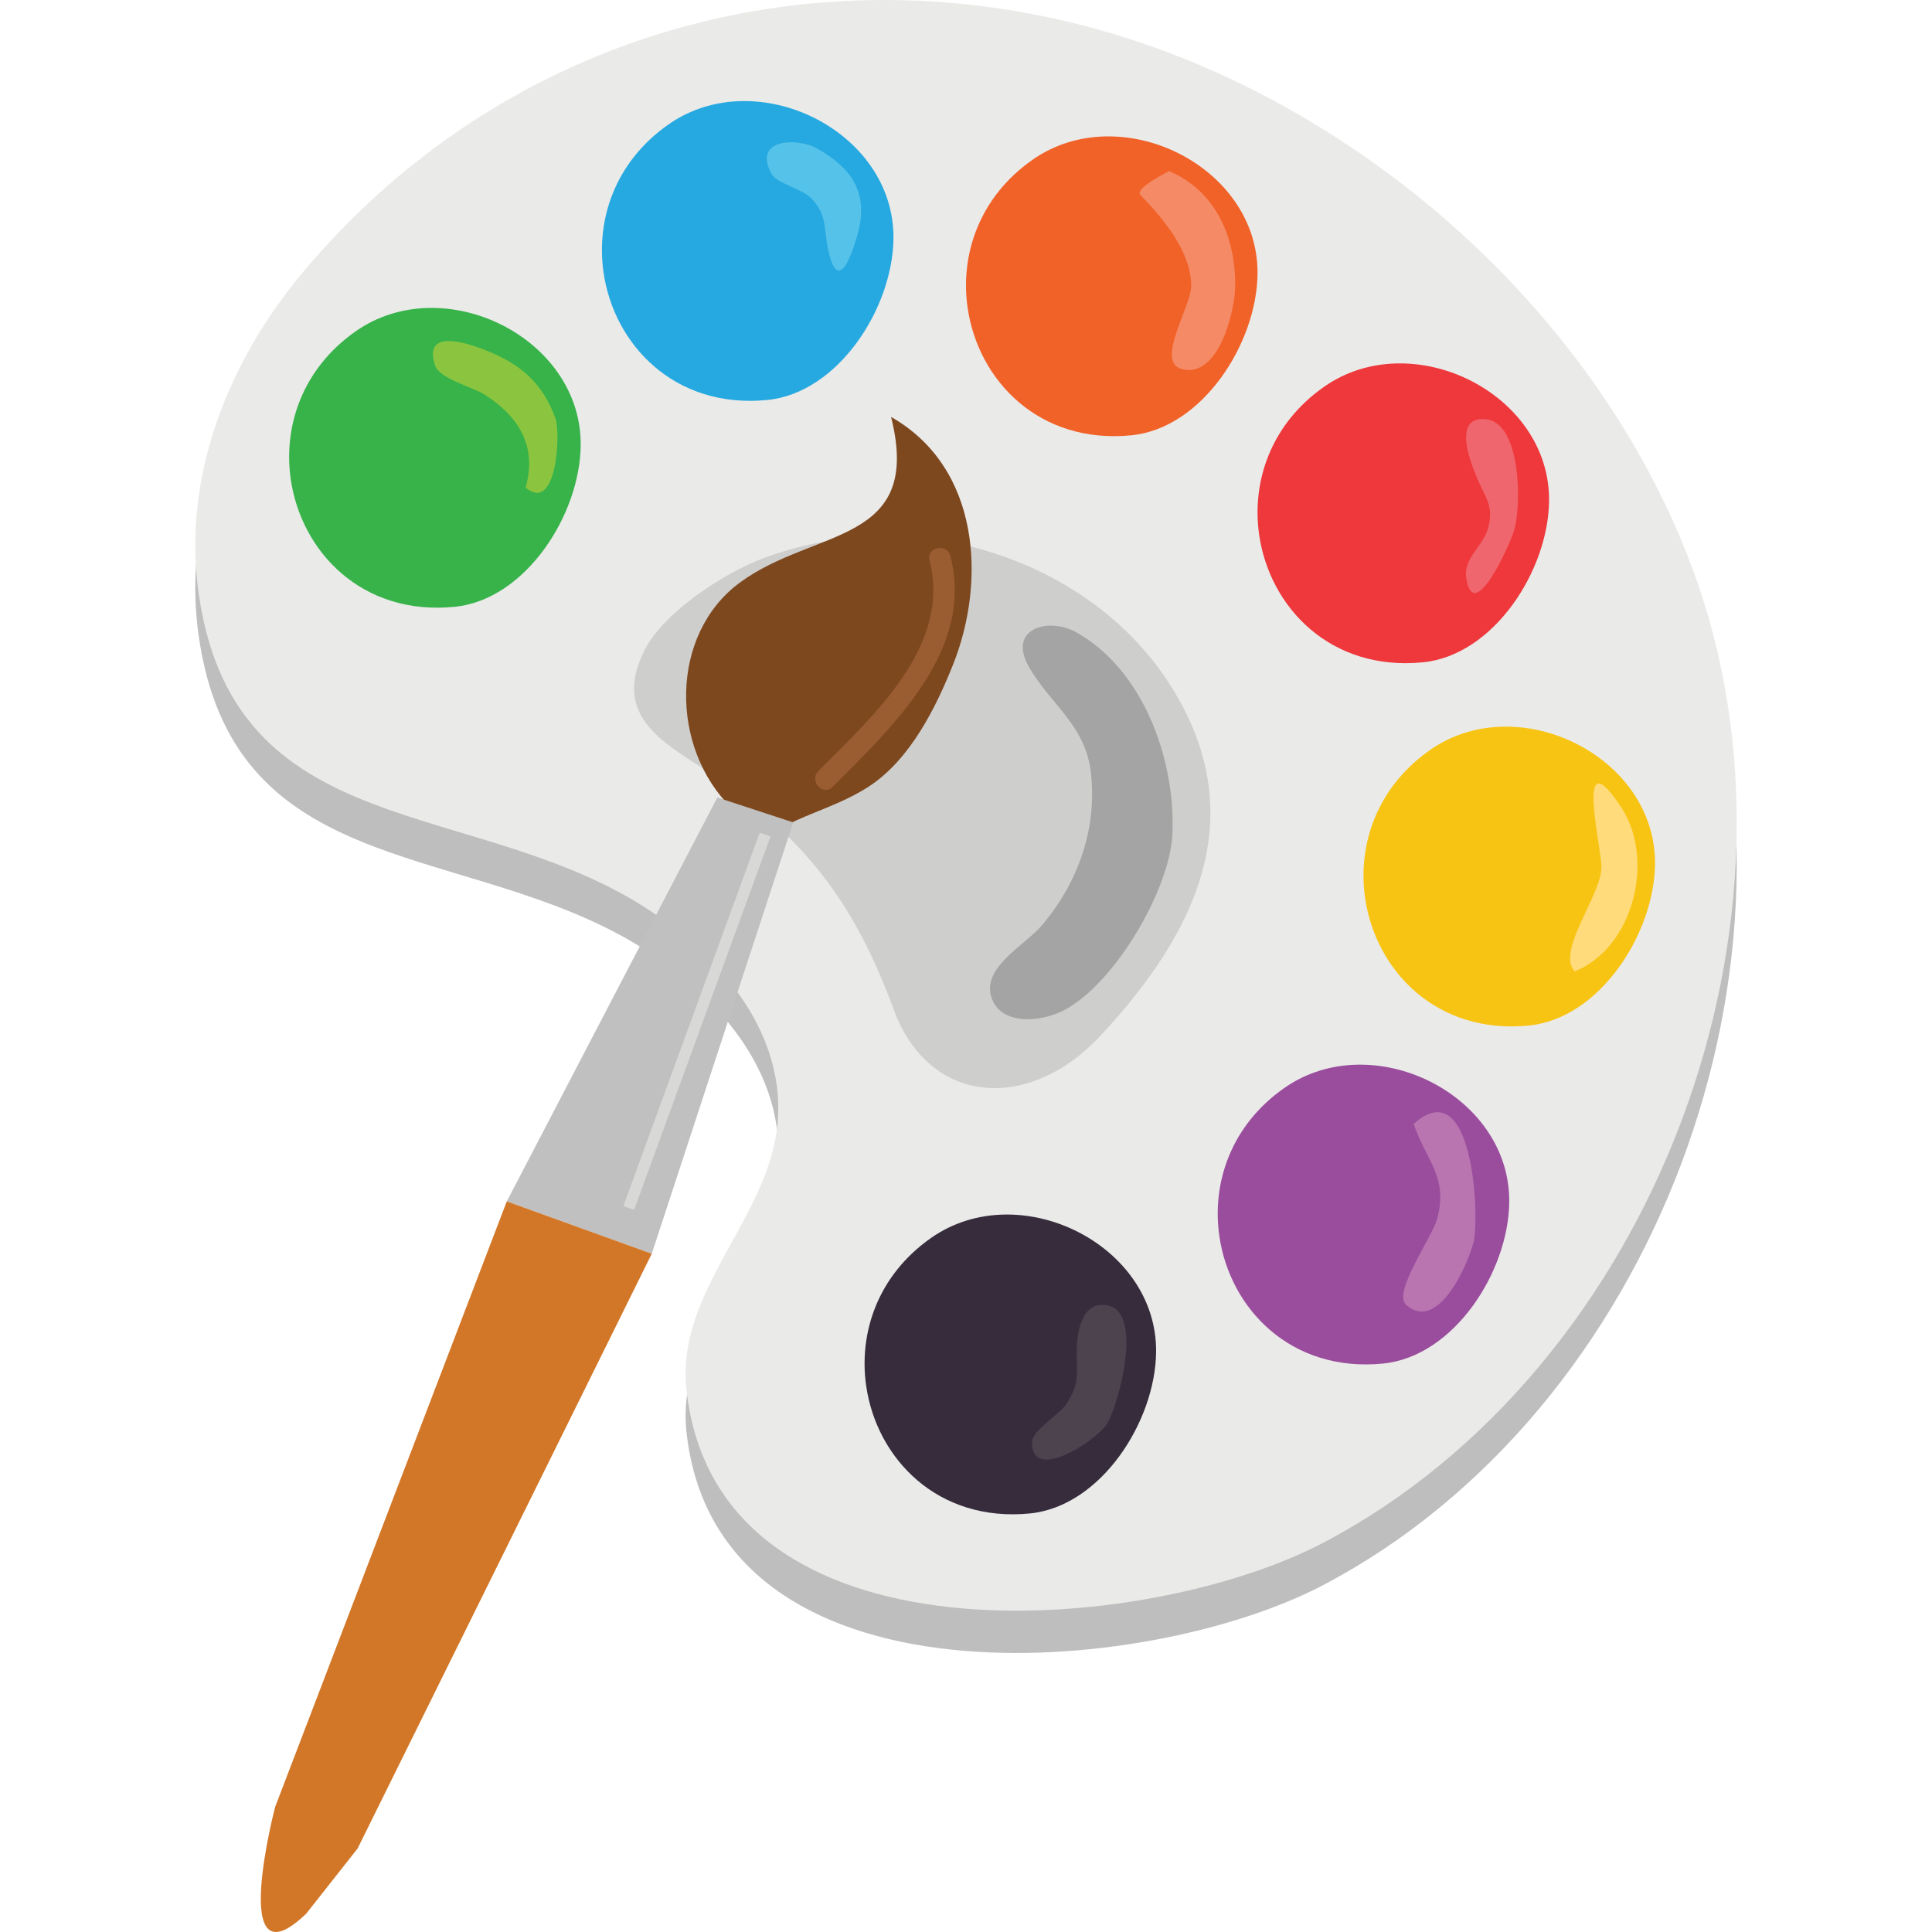<?xml version="1.0" encoding="utf-8"?>
<!-- Generator: Adobe Illustrator 16.0.0, SVG Export Plug-In . SVG Version: 6.00 Build 0)  -->
<!DOCTYPE svg PUBLIC "-//W3C//DTD SVG 1.1//EN" "http://www.w3.org/Graphics/SVG/1.1/DTD/svg11.dtd">
<svg version="1.1" xmlns="http://www.w3.org/2000/svg" xmlns:xlink="http://www.w3.org/1999/xlink" x="0px" y="0px"
	 width="382.96px" height="382.96px" viewBox="0 0 382.96 382.96" enable-background="new 0 0 382.96 382.96" xml:space="preserve">
<g>
	<path fill="#BFBEBE" d="M335.326,120.673c-15.875-42.315-50.85-77.544-91.467-96.679C179.876-6.149,106.082,7.831,60.381,61.937
		C45.52,79.532,36.139,102.359,39.33,125.645c6.546,47.772,49.686,41.283,83.726,59.779c16.307,8.861,32.665,25.266,31.103,45.25
		c-1.489,19.05-20.158,33.37-18.103,53c5.895,56.295,91.168,48.939,126.233,30.522C328.031,279.665,361.496,190.427,335.326,120.673
		z"/>
	<path fill="#EAEAE9" d="M335.326,112.287c-15.875-42.314-50.85-77.544-91.467-96.679C179.876-14.535,106.082-0.554,60.381,53.551
		C45.52,71.146,36.139,93.974,39.33,117.259c6.546,47.772,49.686,41.283,83.726,59.779c16.307,8.861,32.665,25.267,31.103,45.249
		c-1.489,19.051-20.158,33.371-18.103,53.002c5.895,56.295,91.168,48.938,126.233,30.521
		C328.031,271.279,361.496,182.042,335.326,112.287z"/>
	<path fill="#37B34A" d="M57.63,94.98c2.069,14.427,14.17,27.121,32.477,25.304c14.07-1.397,24.855-18.245,24.997-31.993
		c0.22-21.391-27.173-34.825-44.588-22.632C59.928,73.071,56.125,84.484,57.63,94.98z"/>
	<path fill="#26A9E0" d="M119.63,53.979c2.069,14.427,14.17,27.12,32.476,25.303c14.07-1.396,24.854-18.244,24.996-31.992
		c0.22-21.391-27.172-34.824-44.587-22.631C121.928,32.07,118.125,43.483,119.63,53.979z"/>
	<path fill="#F16228" d="M191.796,60.979c2.069,14.427,14.17,27.12,32.476,25.303c14.07-1.396,24.854-18.244,24.996-31.992
		c0.221-21.391-27.172-34.824-44.587-22.631C194.094,39.07,190.291,50.483,191.796,60.979z"/>
	<path fill="#EE383B" d="M249.584,105.979c2.069,14.427,14.171,27.12,32.476,25.303c14.07-1.396,24.854-18.244,24.996-31.992
		c0.219-21.391-27.174-34.824-44.588-22.631C251.882,84.07,248.08,95.483,249.584,105.979z"/>
	<path fill="#F8C414" d="M270.584,177.979c2.07,14.426,14.172,27.119,32.477,25.302c14.07-1.396,24.854-18.243,24.996-31.991
		c0.219-21.391-27.174-34.824-44.588-22.631C272.883,156.07,269.08,167.483,270.584,177.979z"/>
	<path fill="#9B4D9D" d="M241.691,244.979c2.068,14.428,14.17,27.12,32.475,25.303c14.07-1.396,24.854-18.244,24.996-31.991
		c0.221-21.391-27.172-34.823-44.588-22.632C243.988,223.07,240.185,234.483,241.691,244.979z"/>
	<path fill="#372C3C" d="M171.69,274.689c2.069,14.427,14.17,27.119,32.476,25.303c14.07-1.396,24.854-18.244,24.996-31.992
		c0.22-21.391-27.172-34.823-44.587-22.631C173.988,252.781,170.185,264.193,171.69,274.689z"/>
	<path fill="#CECECD" d="M171.617,106.375c22.684-1.4,47.219,9.186,60.026,28.913c16.921,26.064,5.638,49.477-13.488,69.996
		c-14.345,15.391-34.032,13.705-40.968-5.085c-7.449-20.182-16.335-32.457-33.862-45.185c-9.311-6.762-23.043-11.71-15.443-26.363
		c3.793-7.313,15.481-14.959,23.128-17.884C157.419,108.317,164.462,106.816,171.617,106.375z"/>
	<path fill="#8BC53F" d="M86.244,72.493c0.831,2.505,7.622,4.346,9.678,5.644c6.881,4.343,10.596,10.245,8.267,18.516
		c6.186,5.232,6.982-10.831,5.905-13.762c-2.628-7.152-7.053-10.803-13.9-13.489C92.437,67.929,83.776,65.042,86.244,72.493z"/>
	<path fill="#55C2EA" d="M164.107,49.288c1.88,8.866,4.438,2.135,5.791-2.502c2.317-7.946-0.434-13.146-7.982-17.374
		c-3.795-2.125-12.787-2.045-8.989,5.063c0.999,1.87,6.027,2.915,7.862,4.815C163.99,42.604,163.25,45.244,164.107,49.288z"/>
	<path fill="#F58A66" d="M234.257,73.152c-5.375-1.422,1.897-12.376,1.865-16.516c-0.053-6.764-5.425-13.192-10.082-18.018
		c-1.169-1.211,5.025-4.377,5.708-4.707c9.323,3.977,13.221,13.246,13.086,22.915C244.765,61.799,241.519,75.074,234.257,73.152z"/>
	<path fill="#F0666F" d="M300.088,105.269c-1.117,3.425-8.113,18.718-9.459,9.201c-0.543-3.834,3.348-6.255,4.309-9.686
		c1.234-4.402-0.412-5.959-1.998-9.663c-1.256-2.935-5.227-12.478,1.389-12.045C301.701,83.567,301.59,100.666,300.088,105.269z"/>
	<path fill="#FFDB7C" d="M312.129,192.555c-3.686-4.076,5.191-14.921,5.312-20.593c0.08-3.875-5.512-26.225,3.902-11.955
		C328.146,170.32,323.824,187.839,312.129,192.555z"/>
	<path fill="#B975B0" d="M292.143,245.955c-0.74,3.551-6.836,18.476-13.4,12.713c-2.812-2.468,5.207-13.416,6.18-17.232
		c2.107-8.259-2.145-11.211-4.711-18.646C291.955,212.242,293.254,240.619,292.143,245.955z"/>
	<path fill="#4C434F" d="M219.275,282.457c-2.509,3.509-14.941,11.443-14.697,3.352c0.068-2.27,5.405-5.473,6.68-7.338
		c2.783-4.074,2.188-6.256,2.167-10.5c-0.014-2.902,0.617-8.889,4.564-9.284C227.632,257.73,221.571,279.246,219.275,282.457z"/>
	<path fill="#A4A4A4" d="M231.655,170.117c-2.776,11.347-12.648,26.513-21.548,30.52c-4.235,1.906-11.529,2.554-13.497-2.667
		c-2.311-6.131,6.578-10.57,10-14.647c7.23-8.615,10.824-19.116,9.643-30.034c-1.039-9.601-7.988-13.524-12.332-21.157
		c-4.271-7.509,3.88-9.951,9.522-6.746c13.216,7.509,19.552,25.135,18.961,39.807C232.343,166.706,232.083,168.366,231.655,170.117z
		"/>
</g>
<g>
	<path fill="#7E481E" d="M145.057,160.211c-12.333-12.045-12.335-34.488,1.608-44.741c14.826-10.901,36.338-7.389,29.966-32.822
		c17.713,10.068,18.851,32.622,12.285,49.087c-3.389,8.496-8.454,18.705-16.517,24.051c-8.271,5.483-17.77,6.139-24.436,13.712
		L145.057,160.211z"/>
	<polygon fill="#C0C0C0" points="142.185,158.08 157.233,163.014 129.191,248.517 100.454,238.136 	"/>
	<path fill="#D27728" d="M100.454,238.136l-45.917,120.04c0,0-9.463,36.116,6.159,21.151l10.189-12.92l58.306-117.891
		L100.454,238.136z"/>
	<path fill="#9A5C31" d="M184.239,111.093c4.367,17.034-11.238,30.874-22.016,41.717c-1.922,1.934,0.885,5.117,2.813,3.175
		c11.929-12.003,28.159-27.028,23.35-45.785C187.708,107.56,183.557,108.435,184.239,111.093L184.239,111.093z"/>
	<polygon fill="#D8D8D7" points="125.692,239.826 123.559,239.075 150.59,165.048 152.723,165.799 	"/>
</g>
</svg>
